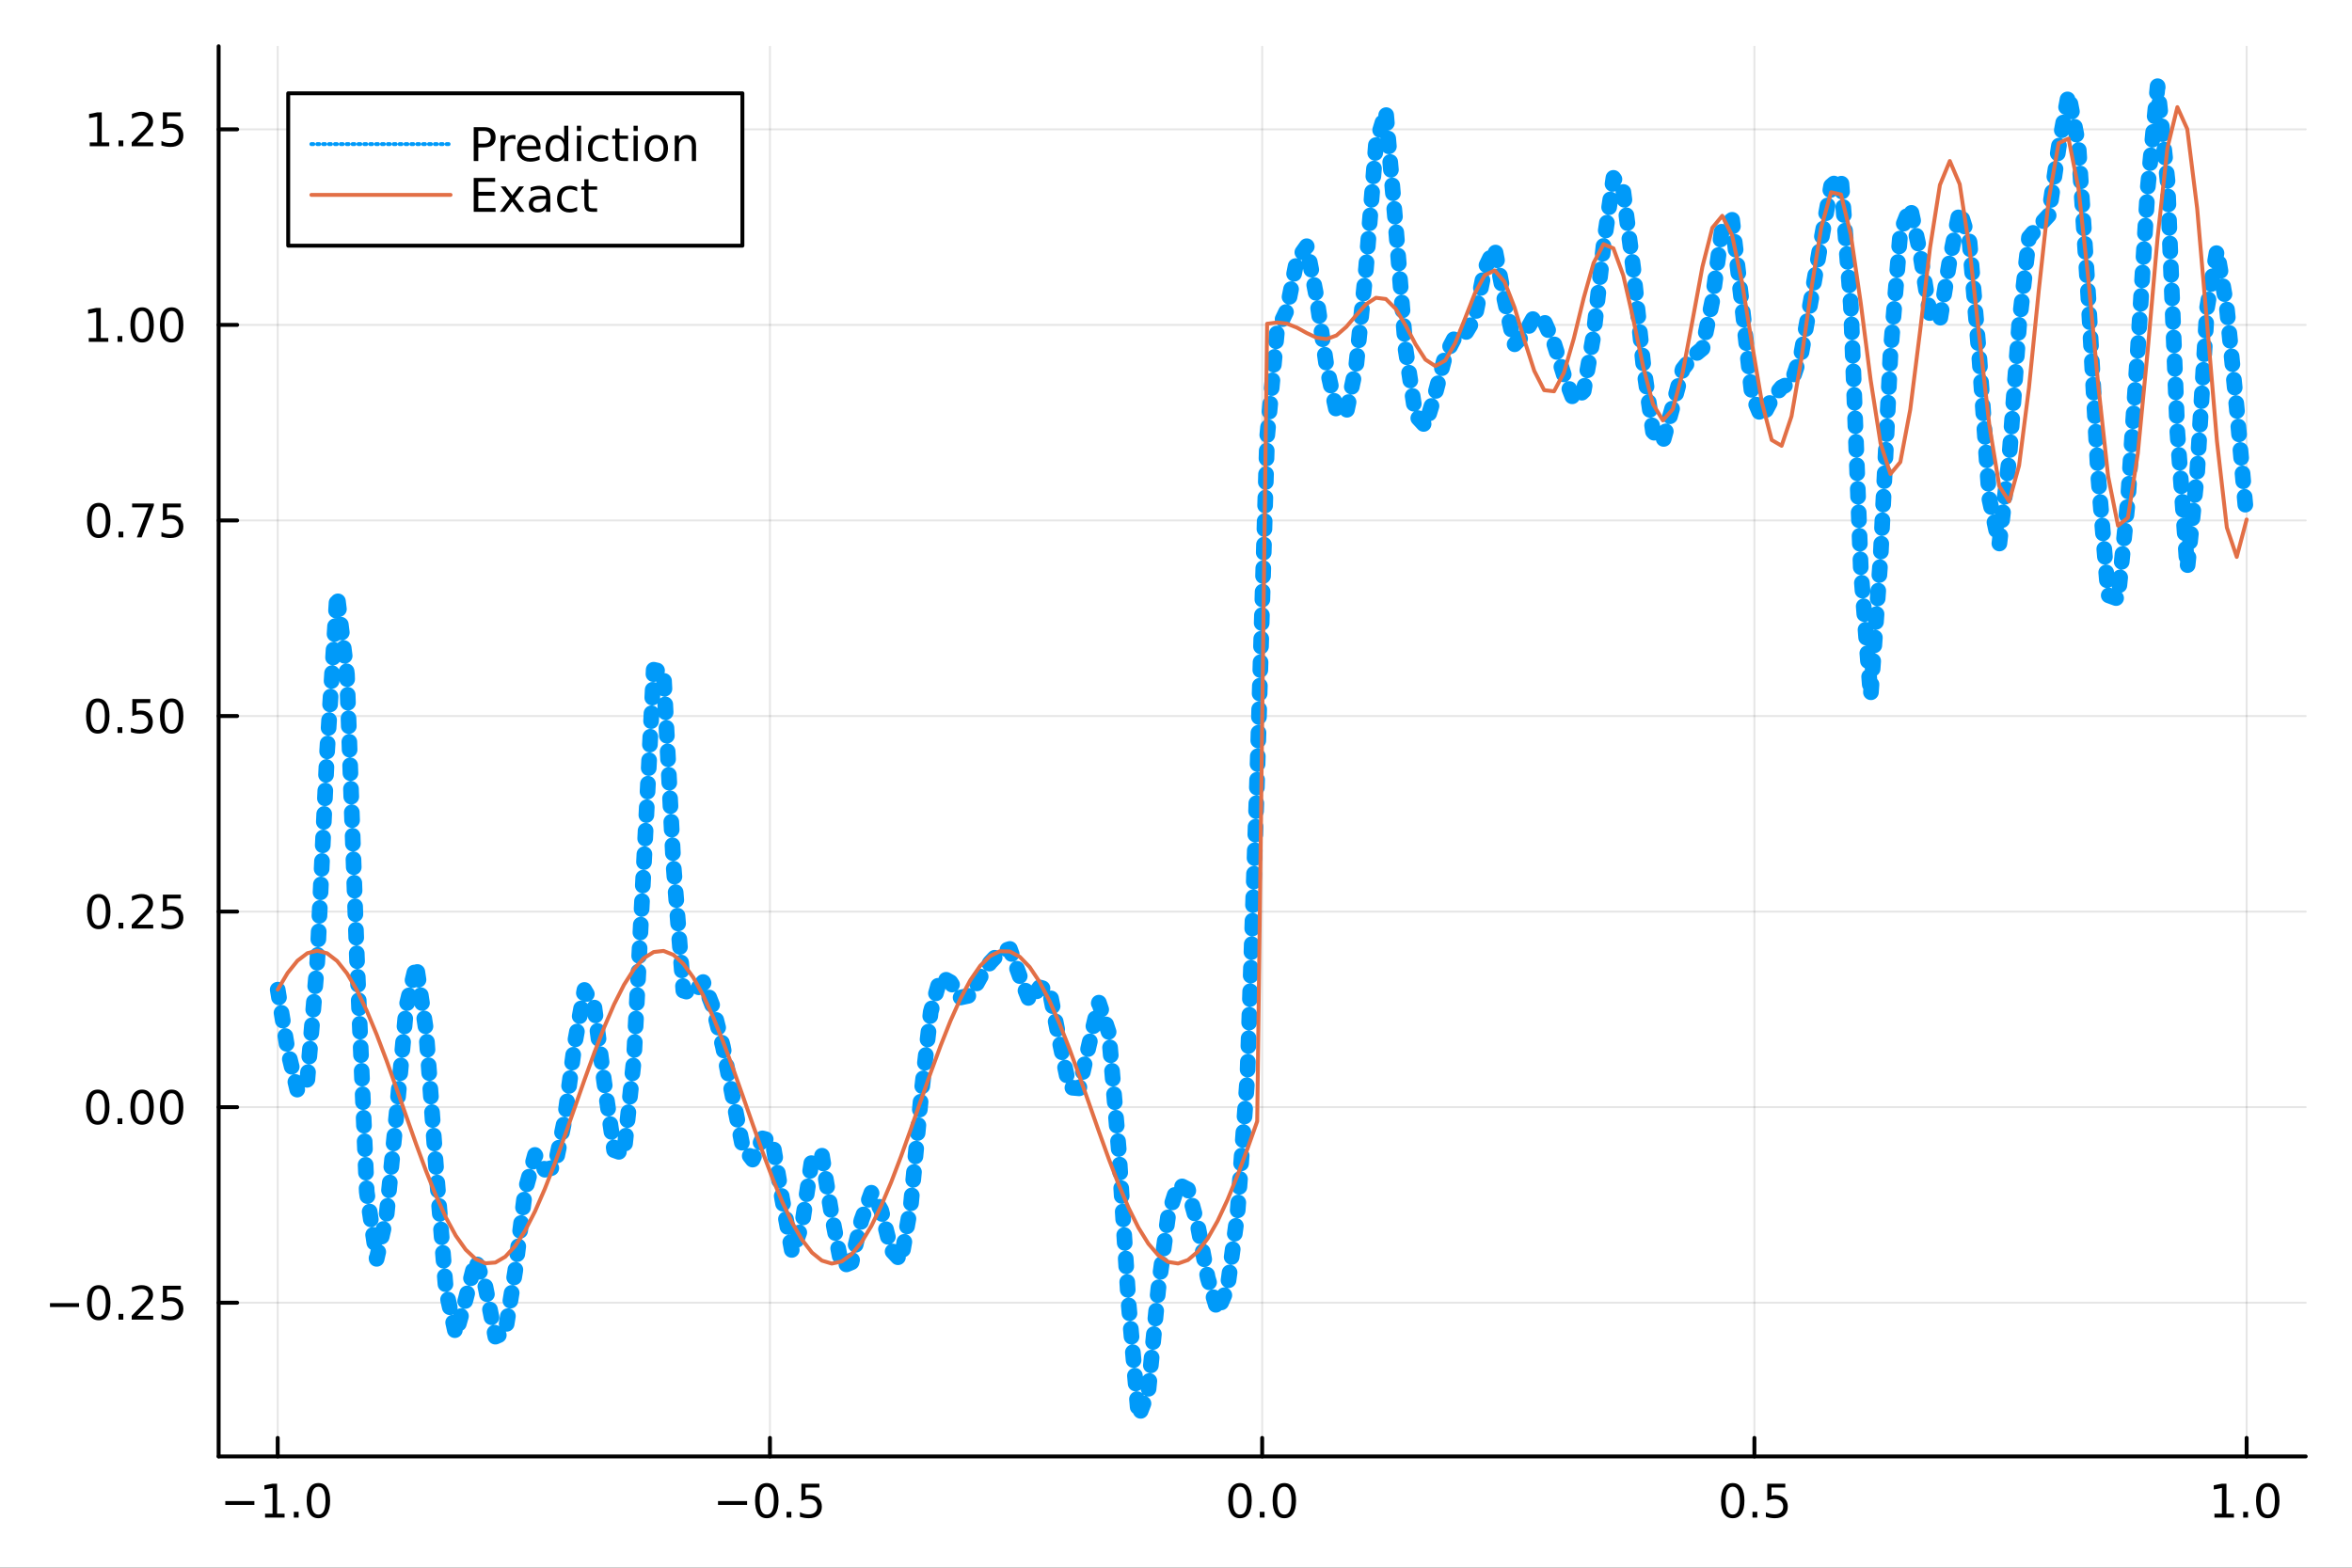 <?xml version="1.0" encoding="utf-8"?>
<svg xmlns="http://www.w3.org/2000/svg" xmlns:xlink="http://www.w3.org/1999/xlink" width="600" height="400" viewBox="0 0 2400 1600">
<rect x="0" y="0" width="2400" height="1600" fill="#333333" stroke="none"/>
<defs>
  <clipPath id="clip570">
    <rect x="0" y="0" width="2400" height="1600"/>
  </clipPath>
</defs>
<path clip-path="url(#clip570)" d="
M0 1600 L2400 1600 L2400 0 L0 0  Z
  " fill="#ffffff" fill-rule="evenodd" fill-opacity="1"/>
<defs>
  <clipPath id="clip571">
    <rect x="480" y="0" width="1681" height="1600"/>
  </clipPath>
</defs>
<path clip-path="url(#clip570)" d="
M223.103 1486.45 L2352.76 1486.45 L2352.76 47.244 L223.103 47.244  Z
  " fill="#ffffff" fill-rule="evenodd" fill-opacity="1"/>
<defs>
  <clipPath id="clip572">
    <rect x="223" y="47" width="2131" height="1440"/>
  </clipPath>
</defs>
<polyline clip-path="url(#clip572)" style="stroke:#000000; stroke-linecap:round; stroke-linejoin:round; stroke-width:2; stroke-opacity:0.1; fill:none" points="
  283.376,1486.45 283.376,47.244 
  "/>
<polyline clip-path="url(#clip572)" style="stroke:#000000; stroke-linecap:round; stroke-linejoin:round; stroke-width:2; stroke-opacity:0.1; fill:none" points="
  785.652,1486.45 785.652,47.244 
  "/>
<polyline clip-path="url(#clip572)" style="stroke:#000000; stroke-linecap:round; stroke-linejoin:round; stroke-width:2; stroke-opacity:0.1; fill:none" points="
  1287.93,1486.45 1287.93,47.244 
  "/>
<polyline clip-path="url(#clip572)" style="stroke:#000000; stroke-linecap:round; stroke-linejoin:round; stroke-width:2; stroke-opacity:0.1; fill:none" points="
  1790.21,1486.45 1790.21,47.244 
  "/>
<polyline clip-path="url(#clip572)" style="stroke:#000000; stroke-linecap:round; stroke-linejoin:round; stroke-width:2; stroke-opacity:0.1; fill:none" points="
  2292.48,1486.45 2292.48,47.244 
  "/>
<polyline clip-path="url(#clip570)" style="stroke:#000000; stroke-linecap:round; stroke-linejoin:round; stroke-width:4; stroke-opacity:1; fill:none" points="
  223.103,1486.45 2352.76,1486.45 
  "/>
<polyline clip-path="url(#clip570)" style="stroke:#000000; stroke-linecap:round; stroke-linejoin:round; stroke-width:4; stroke-opacity:1; fill:none" points="
  283.376,1486.45 283.376,1467.55 
  "/>
<polyline clip-path="url(#clip570)" style="stroke:#000000; stroke-linecap:round; stroke-linejoin:round; stroke-width:4; stroke-opacity:1; fill:none" points="
  785.652,1486.45 785.652,1467.55 
  "/>
<polyline clip-path="url(#clip570)" style="stroke:#000000; stroke-linecap:round; stroke-linejoin:round; stroke-width:4; stroke-opacity:1; fill:none" points="
  1287.93,1486.45 1287.93,1467.55 
  "/>
<polyline clip-path="url(#clip570)" style="stroke:#000000; stroke-linecap:round; stroke-linejoin:round; stroke-width:4; stroke-opacity:1; fill:none" points="
  1790.21,1486.45 1790.21,1467.55 
  "/>
<polyline clip-path="url(#clip570)" style="stroke:#000000; stroke-linecap:round; stroke-linejoin:round; stroke-width:4; stroke-opacity:1; fill:none" points="
  2292.48,1486.45 2292.48,1467.55 
  "/>
<path clip-path="url(#clip570)" d="M229.904 1532.02 L259.58 1532.02 L259.58 1535.95 L229.904 1535.95 L229.904 1532.02 Z" fill="#000000" fill-rule="evenodd" fill-opacity="1" /><path clip-path="url(#clip570)" d="M270.482 1544.91 L278.121 1544.91 L278.121 1518.55 L269.811 1520.21 L269.811 1515.95 L278.075 1514.29 L282.751 1514.29 L282.751 1544.91 L290.39 1544.91 L290.39 1548.85 L270.482 1548.85 L270.482 1544.91 Z" fill="#000000" fill-rule="evenodd" fill-opacity="1" /><path clip-path="url(#clip570)" d="M299.834 1542.97 L304.718 1542.97 L304.718 1548.85 L299.834 1548.85 L299.834 1542.97 Z" fill="#000000" fill-rule="evenodd" fill-opacity="1" /><path clip-path="url(#clip570)" d="M324.903 1517.37 Q321.292 1517.37 319.463 1520.93 Q317.658 1524.47 317.658 1531.6 Q317.658 1538.71 319.463 1542.27 Q321.292 1545.82 324.903 1545.82 Q328.538 1545.82 330.343 1542.27 Q332.172 1538.71 332.172 1531.6 Q332.172 1524.47 330.343 1520.93 Q328.538 1517.37 324.903 1517.37 M324.903 1513.66 Q330.713 1513.66 333.769 1518.27 Q336.848 1522.85 336.848 1531.6 Q336.848 1540.33 333.769 1544.94 Q330.713 1549.52 324.903 1549.52 Q319.093 1549.52 316.014 1544.94 Q312.959 1540.33 312.959 1531.6 Q312.959 1522.85 316.014 1518.27 Q319.093 1513.66 324.903 1513.66 Z" fill="#000000" fill-rule="evenodd" fill-opacity="1" /><path clip-path="url(#clip570)" d="M732.678 1532.02 L762.354 1532.02 L762.354 1535.95 L732.678 1535.95 L732.678 1532.02 Z" fill="#000000" fill-rule="evenodd" fill-opacity="1" /><path clip-path="url(#clip570)" d="M782.446 1517.37 Q778.835 1517.37 777.007 1520.93 Q775.201 1524.47 775.201 1531.6 Q775.201 1538.71 777.007 1542.27 Q778.835 1545.82 782.446 1545.82 Q786.081 1545.82 787.886 1542.27 Q789.715 1538.71 789.715 1531.6 Q789.715 1524.47 787.886 1520.93 Q786.081 1517.37 782.446 1517.37 M782.446 1513.66 Q788.257 1513.66 791.312 1518.27 Q794.391 1522.85 794.391 1531.6 Q794.391 1540.33 791.312 1544.94 Q788.257 1549.52 782.446 1549.52 Q776.636 1549.52 773.558 1544.94 Q770.502 1540.33 770.502 1531.6 Q770.502 1522.85 773.558 1518.27 Q776.636 1513.66 782.446 1513.66 Z" fill="#000000" fill-rule="evenodd" fill-opacity="1" /><path clip-path="url(#clip570)" d="M802.608 1542.97 L807.493 1542.97 L807.493 1548.85 L802.608 1548.85 L802.608 1542.97 Z" fill="#000000" fill-rule="evenodd" fill-opacity="1" /><path clip-path="url(#clip570)" d="M817.724 1514.29 L836.08 1514.29 L836.08 1518.22 L822.006 1518.22 L822.006 1526.7 Q823.025 1526.35 824.043 1526.19 Q825.062 1526 826.08 1526 Q831.867 1526 835.247 1529.17 Q838.627 1532.34 838.627 1537.76 Q838.627 1543.34 835.155 1546.44 Q831.682 1549.52 825.363 1549.52 Q823.187 1549.52 820.918 1549.15 Q818.673 1548.78 816.266 1548.04 L816.266 1543.34 Q818.349 1544.47 820.571 1545.03 Q822.793 1545.58 825.27 1545.58 Q829.275 1545.58 831.613 1543.48 Q833.951 1541.37 833.951 1537.76 Q833.951 1534.15 831.613 1532.04 Q829.275 1529.94 825.27 1529.94 Q823.395 1529.94 821.52 1530.35 Q819.668 1530.77 817.724 1531.65 L817.724 1514.29 Z" fill="#000000" fill-rule="evenodd" fill-opacity="1" /><path clip-path="url(#clip570)" d="M1265.31 1517.37 Q1261.7 1517.37 1259.87 1520.93 Q1258.07 1524.47 1258.07 1531.6 Q1258.07 1538.71 1259.87 1542.27 Q1261.7 1545.82 1265.31 1545.82 Q1268.95 1545.82 1270.75 1542.27 Q1272.58 1538.71 1272.58 1531.6 Q1272.58 1524.47 1270.75 1520.93 Q1268.95 1517.37 1265.31 1517.37 M1265.31 1513.66 Q1271.12 1513.66 1274.18 1518.27 Q1277.26 1522.85 1277.26 1531.6 Q1277.26 1540.33 1274.18 1544.94 Q1271.12 1549.52 1265.31 1549.52 Q1259.5 1549.52 1256.42 1544.94 Q1253.37 1540.33 1253.37 1531.6 Q1253.37 1522.85 1256.42 1518.27 Q1259.5 1513.66 1265.31 1513.66 Z" fill="#000000" fill-rule="evenodd" fill-opacity="1" /><path clip-path="url(#clip570)" d="M1285.48 1542.97 L1290.36 1542.97 L1290.36 1548.85 L1285.48 1548.85 L1285.48 1542.97 Z" fill="#000000" fill-rule="evenodd" fill-opacity="1" /><path clip-path="url(#clip570)" d="M1310.54 1517.37 Q1306.93 1517.37 1305.11 1520.93 Q1303.3 1524.47 1303.3 1531.6 Q1303.3 1538.71 1305.11 1542.27 Q1306.93 1545.82 1310.54 1545.82 Q1314.18 1545.82 1315.98 1542.27 Q1317.81 1538.71 1317.81 1531.6 Q1317.81 1524.47 1315.98 1520.93 Q1314.18 1517.37 1310.54 1517.37 M1310.54 1513.66 Q1316.35 1513.66 1319.41 1518.27 Q1322.49 1522.85 1322.49 1531.6 Q1322.49 1540.33 1319.41 1544.94 Q1316.35 1549.52 1310.54 1549.52 Q1304.73 1549.52 1301.66 1544.94 Q1298.6 1540.33 1298.6 1531.6 Q1298.6 1522.85 1301.66 1518.27 Q1304.73 1513.66 1310.54 1513.66 Z" fill="#000000" fill-rule="evenodd" fill-opacity="1" /><path clip-path="url(#clip570)" d="M1768.09 1517.37 Q1764.48 1517.37 1762.65 1520.93 Q1760.84 1524.47 1760.84 1531.6 Q1760.84 1538.71 1762.65 1542.27 Q1764.48 1545.82 1768.09 1545.82 Q1771.72 1545.82 1773.53 1542.27 Q1775.36 1538.71 1775.36 1531.6 Q1775.36 1524.47 1773.53 1520.93 Q1771.72 1517.37 1768.09 1517.37 M1768.09 1513.66 Q1773.9 1513.66 1776.95 1518.27 Q1780.03 1522.85 1780.03 1531.6 Q1780.03 1540.33 1776.95 1544.94 Q1773.9 1549.52 1768.09 1549.52 Q1762.28 1549.52 1759.2 1544.94 Q1756.14 1540.33 1756.14 1531.6 Q1756.14 1522.85 1759.2 1518.27 Q1762.28 1513.66 1768.09 1513.66 Z" fill="#000000" fill-rule="evenodd" fill-opacity="1" /><path clip-path="url(#clip570)" d="M1788.25 1542.97 L1793.13 1542.97 L1793.13 1548.85 L1788.25 1548.85 L1788.25 1542.97 Z" fill="#000000" fill-rule="evenodd" fill-opacity="1" /><path clip-path="url(#clip570)" d="M1803.37 1514.29 L1821.72 1514.29 L1821.72 1518.22 L1807.65 1518.22 L1807.65 1526.7 Q1808.67 1526.35 1809.69 1526.19 Q1810.7 1526 1811.72 1526 Q1817.51 1526 1820.89 1529.17 Q1824.27 1532.34 1824.27 1537.76 Q1824.27 1543.34 1820.8 1546.44 Q1817.32 1549.52 1811 1549.52 Q1808.83 1549.52 1806.56 1549.15 Q1804.31 1548.78 1801.91 1548.04 L1801.91 1543.34 Q1803.99 1544.47 1806.21 1545.03 Q1808.44 1545.58 1810.91 1545.58 Q1814.92 1545.58 1817.25 1543.48 Q1819.59 1541.37 1819.59 1537.76 Q1819.59 1534.15 1817.25 1532.04 Q1814.92 1529.94 1810.91 1529.94 Q1809.04 1529.94 1807.16 1530.35 Q1805.31 1530.77 1803.37 1531.65 L1803.37 1514.29 Z" fill="#000000" fill-rule="evenodd" fill-opacity="1" /><path clip-path="url(#clip570)" d="M2259.64 1544.91 L2267.27 1544.91 L2267.27 1518.55 L2258.96 1520.21 L2258.96 1515.95 L2267.23 1514.29 L2271.9 1514.29 L2271.9 1544.91 L2279.54 1544.91 L2279.54 1548.85 L2259.64 1548.85 L2259.64 1544.91 Z" fill="#000000" fill-rule="evenodd" fill-opacity="1" /><path clip-path="url(#clip570)" d="M2288.99 1542.97 L2293.87 1542.97 L2293.87 1548.85 L2288.99 1548.85 L2288.99 1542.97 Z" fill="#000000" fill-rule="evenodd" fill-opacity="1" /><path clip-path="url(#clip570)" d="M2314.06 1517.37 Q2310.45 1517.37 2308.62 1520.93 Q2306.81 1524.47 2306.81 1531.6 Q2306.81 1538.71 2308.62 1542.27 Q2310.45 1545.82 2314.06 1545.82 Q2317.69 1545.82 2319.5 1542.27 Q2321.33 1538.71 2321.33 1531.6 Q2321.33 1524.47 2319.5 1520.93 Q2317.69 1517.37 2314.06 1517.37 M2314.06 1513.66 Q2319.87 1513.66 2322.92 1518.27 Q2326 1522.85 2326 1531.6 Q2326 1540.33 2322.92 1544.94 Q2319.87 1549.52 2314.06 1549.52 Q2308.25 1549.52 2305.17 1544.94 Q2302.11 1540.33 2302.11 1531.6 Q2302.11 1522.85 2305.17 1518.27 Q2308.25 1513.66 2314.06 1513.66 Z" fill="#000000" fill-rule="evenodd" fill-opacity="1" /><polyline clip-path="url(#clip572)" style="stroke:#000000; stroke-linecap:round; stroke-linejoin:round; stroke-width:2; stroke-opacity:0.1; fill:none" points="
  223.103,1329.56 2352.76,1329.56 
  "/>
<polyline clip-path="url(#clip572)" style="stroke:#000000; stroke-linecap:round; stroke-linejoin:round; stroke-width:2; stroke-opacity:0.1; fill:none" points="
  223.103,1129.97 2352.76,1129.97 
  "/>
<polyline clip-path="url(#clip572)" style="stroke:#000000; stroke-linecap:round; stroke-linejoin:round; stroke-width:2; stroke-opacity:0.1; fill:none" points="
  223.103,930.371 2352.76,930.371 
  "/>
<polyline clip-path="url(#clip572)" style="stroke:#000000; stroke-linecap:round; stroke-linejoin:round; stroke-width:2; stroke-opacity:0.1; fill:none" points="
  223.103,730.775 2352.76,730.775 
  "/>
<polyline clip-path="url(#clip572)" style="stroke:#000000; stroke-linecap:round; stroke-linejoin:round; stroke-width:2; stroke-opacity:0.1; fill:none" points="
  223.103,531.179 2352.76,531.179 
  "/>
<polyline clip-path="url(#clip572)" style="stroke:#000000; stroke-linecap:round; stroke-linejoin:round; stroke-width:2; stroke-opacity:0.1; fill:none" points="
  223.103,331.583 2352.76,331.583 
  "/>
<polyline clip-path="url(#clip572)" style="stroke:#000000; stroke-linecap:round; stroke-linejoin:round; stroke-width:2; stroke-opacity:0.1; fill:none" points="
  223.103,131.987 2352.76,131.987 
  "/>
<polyline clip-path="url(#clip570)" style="stroke:#000000; stroke-linecap:round; stroke-linejoin:round; stroke-width:4; stroke-opacity:1; fill:none" points="
  223.103,1486.45 223.103,47.244 
  "/>
<polyline clip-path="url(#clip570)" style="stroke:#000000; stroke-linecap:round; stroke-linejoin:round; stroke-width:4; stroke-opacity:1; fill:none" points="
  223.103,1329.56 242,1329.56 
  "/>
<polyline clip-path="url(#clip570)" style="stroke:#000000; stroke-linecap:round; stroke-linejoin:round; stroke-width:4; stroke-opacity:1; fill:none" points="
  223.103,1129.97 242,1129.97 
  "/>
<polyline clip-path="url(#clip570)" style="stroke:#000000; stroke-linecap:round; stroke-linejoin:round; stroke-width:4; stroke-opacity:1; fill:none" points="
  223.103,930.371 242,930.371 
  "/>
<polyline clip-path="url(#clip570)" style="stroke:#000000; stroke-linecap:round; stroke-linejoin:round; stroke-width:4; stroke-opacity:1; fill:none" points="
  223.103,730.775 242,730.775 
  "/>
<polyline clip-path="url(#clip570)" style="stroke:#000000; stroke-linecap:round; stroke-linejoin:round; stroke-width:4; stroke-opacity:1; fill:none" points="
  223.103,531.179 242,531.179 
  "/>
<polyline clip-path="url(#clip570)" style="stroke:#000000; stroke-linecap:round; stroke-linejoin:round; stroke-width:4; stroke-opacity:1; fill:none" points="
  223.103,331.583 242,331.583 
  "/>
<polyline clip-path="url(#clip570)" style="stroke:#000000; stroke-linecap:round; stroke-linejoin:round; stroke-width:4; stroke-opacity:1; fill:none" points="
  223.103,131.987 242,131.987 
  "/>
<path clip-path="url(#clip570)" d="M50.992 1330.01 L80.668 1330.01 L80.668 1333.95 L50.992 1333.95 L50.992 1330.01 Z" fill="#000000" fill-rule="evenodd" fill-opacity="1" /><path clip-path="url(#clip570)" d="M100.76 1315.36 Q97.149 1315.36 95.321 1318.93 Q93.515 1322.47 93.515 1329.6 Q93.515 1336.7 95.321 1340.27 Q97.149 1343.81 100.76 1343.81 Q104.395 1343.81 106.2 1340.27 Q108.029 1336.7 108.029 1329.6 Q108.029 1322.47 106.2 1318.93 Q104.395 1315.36 100.76 1315.36 M100.76 1311.66 Q106.571 1311.66 109.626 1316.26 Q112.705 1320.85 112.705 1329.6 Q112.705 1338.32 109.626 1342.93 Q106.571 1347.51 100.76 1347.51 Q94.95 1347.51 91.871 1342.93 Q88.816 1338.32 88.816 1329.6 Q88.816 1320.85 91.871 1316.26 Q94.95 1311.66 100.76 1311.66 Z" fill="#000000" fill-rule="evenodd" fill-opacity="1" /><path clip-path="url(#clip570)" d="M120.922 1340.96 L125.807 1340.96 L125.807 1346.84 L120.922 1346.84 L120.922 1340.96 Z" fill="#000000" fill-rule="evenodd" fill-opacity="1" /><path clip-path="url(#clip570)" d="M140.019 1342.91 L156.339 1342.91 L156.339 1346.84 L134.394 1346.84 L134.394 1342.91 Q137.056 1340.15 141.64 1335.52 Q146.246 1330.87 147.427 1329.53 Q149.672 1327.01 150.552 1325.27 Q151.455 1323.51 151.455 1321.82 Q151.455 1319.07 149.51 1317.33 Q147.589 1315.59 144.487 1315.59 Q142.288 1315.59 139.834 1316.36 Q137.404 1317.12 134.626 1318.67 L134.626 1313.95 Q137.45 1312.82 139.904 1312.24 Q142.357 1311.66 144.394 1311.66 Q149.765 1311.66 152.959 1314.34 Q156.154 1317.03 156.154 1321.52 Q156.154 1323.65 155.343 1325.57 Q154.556 1327.47 152.45 1330.06 Q151.871 1330.73 148.769 1333.95 Q145.668 1337.14 140.019 1342.91 Z" fill="#000000" fill-rule="evenodd" fill-opacity="1" /><path clip-path="url(#clip570)" d="M166.2 1312.28 L184.556 1312.28 L184.556 1316.22 L170.482 1316.22 L170.482 1324.69 Q171.501 1324.34 172.519 1324.18 Q173.538 1324 174.556 1324 Q180.343 1324 183.723 1327.17 Q187.103 1330.34 187.103 1335.76 Q187.103 1341.33 183.63 1344.44 Q180.158 1347.51 173.839 1347.51 Q171.663 1347.51 169.394 1347.14 Q167.149 1346.77 164.742 1346.03 L164.742 1341.33 Q166.825 1342.47 169.047 1343.02 Q171.269 1343.58 173.746 1343.58 Q177.751 1343.58 180.089 1341.47 Q182.427 1339.37 182.427 1335.76 Q182.427 1332.14 180.089 1330.04 Q177.751 1327.93 173.746 1327.93 Q171.871 1327.93 169.996 1328.35 Q168.144 1328.76 166.2 1329.64 L166.2 1312.28 Z" fill="#000000" fill-rule="evenodd" fill-opacity="1" /><path clip-path="url(#clip570)" d="M99.765 1115.77 Q96.154 1115.77 94.325 1119.33 Q92.52 1122.87 92.52 1130 Q92.52 1137.11 94.325 1140.67 Q96.154 1144.21 99.765 1144.21 Q103.399 1144.21 105.205 1140.67 Q107.033 1137.11 107.033 1130 Q107.033 1122.87 105.205 1119.33 Q103.399 1115.77 99.765 1115.77 M99.765 1112.06 Q105.575 1112.06 108.631 1116.67 Q111.709 1121.25 111.709 1130 Q111.709 1138.73 108.631 1143.34 Q105.575 1147.92 99.765 1147.92 Q93.955 1147.92 90.876 1143.34 Q87.821 1138.73 87.821 1130 Q87.821 1121.25 90.876 1116.67 Q93.955 1112.06 99.765 1112.06 Z" fill="#000000" fill-rule="evenodd" fill-opacity="1" /><path clip-path="url(#clip570)" d="M119.927 1141.37 L124.811 1141.37 L124.811 1147.25 L119.927 1147.25 L119.927 1141.37 Z" fill="#000000" fill-rule="evenodd" fill-opacity="1" /><path clip-path="url(#clip570)" d="M144.996 1115.77 Q141.385 1115.77 139.556 1119.33 Q137.751 1122.87 137.751 1130 Q137.751 1137.11 139.556 1140.67 Q141.385 1144.21 144.996 1144.21 Q148.63 1144.21 150.436 1140.67 Q152.265 1137.11 152.265 1130 Q152.265 1122.87 150.436 1119.33 Q148.63 1115.77 144.996 1115.77 M144.996 1112.06 Q150.806 1112.06 153.862 1116.67 Q156.941 1121.25 156.941 1130 Q156.941 1138.73 153.862 1143.34 Q150.806 1147.92 144.996 1147.92 Q139.186 1147.92 136.107 1143.34 Q133.052 1138.73 133.052 1130 Q133.052 1121.25 136.107 1116.67 Q139.186 1112.06 144.996 1112.06 Z" fill="#000000" fill-rule="evenodd" fill-opacity="1" /><path clip-path="url(#clip570)" d="M175.158 1115.77 Q171.547 1115.77 169.718 1119.33 Q167.913 1122.87 167.913 1130 Q167.913 1137.11 169.718 1140.67 Q171.547 1144.21 175.158 1144.21 Q178.792 1144.21 180.598 1140.67 Q182.427 1137.11 182.427 1130 Q182.427 1122.87 180.598 1119.33 Q178.792 1115.77 175.158 1115.77 M175.158 1112.06 Q180.968 1112.06 184.024 1116.67 Q187.103 1121.25 187.103 1130 Q187.103 1138.73 184.024 1143.34 Q180.968 1147.92 175.158 1147.92 Q169.348 1147.92 166.269 1143.34 Q163.214 1138.73 163.214 1130 Q163.214 1121.25 166.269 1116.67 Q169.348 1112.06 175.158 1112.06 Z" fill="#000000" fill-rule="evenodd" fill-opacity="1" /><path clip-path="url(#clip570)" d="M100.76 916.17 Q97.149 916.17 95.321 919.735 Q93.515 923.277 93.515 930.406 Q93.515 937.513 95.321 941.077 Q97.149 944.619 100.76 944.619 Q104.395 944.619 106.2 941.077 Q108.029 937.513 108.029 930.406 Q108.029 923.277 106.2 919.735 Q104.395 916.17 100.76 916.17 M100.76 912.466 Q106.571 912.466 109.626 917.073 Q112.705 921.656 112.705 930.406 Q112.705 939.133 109.626 943.739 Q106.571 948.323 100.76 948.323 Q94.95 948.323 91.871 943.739 Q88.816 939.133 88.816 930.406 Q88.816 921.656 91.871 917.073 Q94.95 912.466 100.76 912.466 Z" fill="#000000" fill-rule="evenodd" fill-opacity="1" /><path clip-path="url(#clip570)" d="M120.922 941.772 L125.807 941.772 L125.807 947.651 L120.922 947.651 L120.922 941.772 Z" fill="#000000" fill-rule="evenodd" fill-opacity="1" /><path clip-path="url(#clip570)" d="M140.019 943.716 L156.339 943.716 L156.339 947.651 L134.394 947.651 L134.394 943.716 Q137.056 940.962 141.64 936.332 Q146.246 931.679 147.427 930.337 Q149.672 927.814 150.552 926.077 Q151.455 924.318 151.455 922.628 Q151.455 919.874 149.51 918.138 Q147.589 916.402 144.487 916.402 Q142.288 916.402 139.834 917.165 Q137.404 917.929 134.626 919.48 L134.626 914.758 Q137.45 913.624 139.904 913.045 Q142.357 912.466 144.394 912.466 Q149.765 912.466 152.959 915.152 Q156.154 917.837 156.154 922.327 Q156.154 924.457 155.343 926.378 Q154.556 928.276 152.45 930.869 Q151.871 931.54 148.769 934.758 Q145.668 937.952 140.019 943.716 Z" fill="#000000" fill-rule="evenodd" fill-opacity="1" /><path clip-path="url(#clip570)" d="M166.2 913.091 L184.556 913.091 L184.556 917.027 L170.482 917.027 L170.482 925.499 Q171.501 925.151 172.519 924.989 Q173.538 924.804 174.556 924.804 Q180.343 924.804 183.723 927.976 Q187.103 931.147 187.103 936.563 Q187.103 942.142 183.63 945.244 Q180.158 948.323 173.839 948.323 Q171.663 948.323 169.394 947.952 Q167.149 947.582 164.742 946.841 L164.742 942.142 Q166.825 943.276 169.047 943.832 Q171.269 944.388 173.746 944.388 Q177.751 944.388 180.089 942.281 Q182.427 940.175 182.427 936.563 Q182.427 932.952 180.089 930.846 Q177.751 928.739 173.746 928.739 Q171.871 928.739 169.996 929.156 Q168.144 929.573 166.2 930.452 L166.2 913.091 Z" fill="#000000" fill-rule="evenodd" fill-opacity="1" /><path clip-path="url(#clip570)" d="M99.765 716.574 Q96.154 716.574 94.325 720.139 Q92.52 723.681 92.52 730.81 Q92.52 737.917 94.325 741.481 Q96.154 745.023 99.765 745.023 Q103.399 745.023 105.205 741.481 Q107.033 737.917 107.033 730.81 Q107.033 723.681 105.205 720.139 Q103.399 716.574 99.765 716.574 M99.765 712.87 Q105.575 712.87 108.631 717.477 Q111.709 722.06 111.709 730.81 Q111.709 739.537 108.631 744.143 Q105.575 748.727 99.765 748.727 Q93.955 748.727 90.876 744.143 Q87.821 739.537 87.821 730.81 Q87.821 722.06 90.876 717.477 Q93.955 712.87 99.765 712.87 Z" fill="#000000" fill-rule="evenodd" fill-opacity="1" /><path clip-path="url(#clip570)" d="M119.927 742.176 L124.811 742.176 L124.811 748.055 L119.927 748.055 L119.927 742.176 Z" fill="#000000" fill-rule="evenodd" fill-opacity="1" /><path clip-path="url(#clip570)" d="M135.043 713.495 L153.399 713.495 L153.399 717.431 L139.325 717.431 L139.325 725.903 Q140.343 725.556 141.362 725.393 Q142.381 725.208 143.399 725.208 Q149.186 725.208 152.566 728.38 Q155.945 731.551 155.945 736.967 Q155.945 742.546 152.473 745.648 Q149.001 748.727 142.681 748.727 Q140.506 748.727 138.237 748.356 Q135.992 747.986 133.584 747.245 L133.584 742.546 Q135.668 743.68 137.89 744.236 Q140.112 744.792 142.589 744.792 Q146.593 744.792 148.931 742.685 Q151.269 740.579 151.269 736.967 Q151.269 733.356 148.931 731.25 Q146.593 729.143 142.589 729.143 Q140.714 729.143 138.839 729.56 Q136.987 729.977 135.043 730.856 L135.043 713.495 Z" fill="#000000" fill-rule="evenodd" fill-opacity="1" /><path clip-path="url(#clip570)" d="M175.158 716.574 Q171.547 716.574 169.718 720.139 Q167.913 723.681 167.913 730.81 Q167.913 737.917 169.718 741.481 Q171.547 745.023 175.158 745.023 Q178.792 745.023 180.598 741.481 Q182.427 737.917 182.427 730.81 Q182.427 723.681 180.598 720.139 Q178.792 716.574 175.158 716.574 M175.158 712.87 Q180.968 712.87 184.024 717.477 Q187.103 722.06 187.103 730.81 Q187.103 739.537 184.024 744.143 Q180.968 748.727 175.158 748.727 Q169.348 748.727 166.269 744.143 Q163.214 739.537 163.214 730.81 Q163.214 722.06 166.269 717.477 Q169.348 712.87 175.158 712.87 Z" fill="#000000" fill-rule="evenodd" fill-opacity="1" /><path clip-path="url(#clip570)" d="M100.76 516.978 Q97.149 516.978 95.321 520.543 Q93.515 524.085 93.515 531.214 Q93.515 538.321 95.321 541.885 Q97.149 545.427 100.76 545.427 Q104.395 545.427 106.2 541.885 Q108.029 538.321 108.029 531.214 Q108.029 524.085 106.2 520.543 Q104.395 516.978 100.76 516.978 M100.76 513.274 Q106.571 513.274 109.626 517.881 Q112.705 522.464 112.705 531.214 Q112.705 539.941 109.626 544.547 Q106.571 549.131 100.76 549.131 Q94.95 549.131 91.871 544.547 Q88.816 539.941 88.816 531.214 Q88.816 522.464 91.871 517.881 Q94.95 513.274 100.76 513.274 Z" fill="#000000" fill-rule="evenodd" fill-opacity="1" /><path clip-path="url(#clip570)" d="M120.922 542.58 L125.807 542.58 L125.807 548.459 L120.922 548.459 L120.922 542.58 Z" fill="#000000" fill-rule="evenodd" fill-opacity="1" /><path clip-path="url(#clip570)" d="M134.811 513.899 L157.033 513.899 L157.033 515.89 L144.487 548.459 L139.603 548.459 L151.408 517.835 L134.811 517.835 L134.811 513.899 Z" fill="#000000" fill-rule="evenodd" fill-opacity="1" /><path clip-path="url(#clip570)" d="M166.2 513.899 L184.556 513.899 L184.556 517.835 L170.482 517.835 L170.482 526.307 Q171.501 525.96 172.519 525.798 Q173.538 525.612 174.556 525.612 Q180.343 525.612 183.723 528.784 Q187.103 531.955 187.103 537.372 Q187.103 542.95 183.63 546.052 Q180.158 549.131 173.839 549.131 Q171.663 549.131 169.394 548.76 Q167.149 548.39 164.742 547.649 L164.742 542.95 Q166.825 544.084 169.047 544.64 Q171.269 545.196 173.746 545.196 Q177.751 545.196 180.089 543.089 Q182.427 540.983 182.427 537.372 Q182.427 533.76 180.089 531.654 Q177.751 529.547 173.746 529.547 Q171.871 529.547 169.996 529.964 Q168.144 530.381 166.2 531.26 L166.2 513.899 Z" fill="#000000" fill-rule="evenodd" fill-opacity="1" /><path clip-path="url(#clip570)" d="M90.575 344.928 L98.214 344.928 L98.214 318.563 L89.904 320.229 L89.904 315.97 L98.168 314.303 L102.844 314.303 L102.844 344.928 L110.483 344.928 L110.483 348.863 L90.575 348.863 L90.575 344.928 Z" fill="#000000" fill-rule="evenodd" fill-opacity="1" /><path clip-path="url(#clip570)" d="M119.927 342.984 L124.811 342.984 L124.811 348.863 L119.927 348.863 L119.927 342.984 Z" fill="#000000" fill-rule="evenodd" fill-opacity="1" /><path clip-path="url(#clip570)" d="M144.996 317.382 Q141.385 317.382 139.556 320.947 Q137.751 324.489 137.751 331.618 Q137.751 338.725 139.556 342.289 Q141.385 345.831 144.996 345.831 Q148.63 345.831 150.436 342.289 Q152.265 338.725 152.265 331.618 Q152.265 324.489 150.436 320.947 Q148.63 317.382 144.996 317.382 M144.996 313.678 Q150.806 313.678 153.862 318.285 Q156.941 322.868 156.941 331.618 Q156.941 340.345 153.862 344.951 Q150.806 349.535 144.996 349.535 Q139.186 349.535 136.107 344.951 Q133.052 340.345 133.052 331.618 Q133.052 322.868 136.107 318.285 Q139.186 313.678 144.996 313.678 Z" fill="#000000" fill-rule="evenodd" fill-opacity="1" /><path clip-path="url(#clip570)" d="M175.158 317.382 Q171.547 317.382 169.718 320.947 Q167.913 324.489 167.913 331.618 Q167.913 338.725 169.718 342.289 Q171.547 345.831 175.158 345.831 Q178.792 345.831 180.598 342.289 Q182.427 338.725 182.427 331.618 Q182.427 324.489 180.598 320.947 Q178.792 317.382 175.158 317.382 M175.158 313.678 Q180.968 313.678 184.024 318.285 Q187.103 322.868 187.103 331.618 Q187.103 340.345 184.024 344.951 Q180.968 349.535 175.158 349.535 Q169.348 349.535 166.269 344.951 Q163.214 340.345 163.214 331.618 Q163.214 322.868 166.269 318.285 Q169.348 313.678 175.158 313.678 Z" fill="#000000" fill-rule="evenodd" fill-opacity="1" /><path clip-path="url(#clip570)" d="M91.571 145.332 L99.21 145.332 L99.21 118.967 L90.899 120.633 L90.899 116.374 L99.163 114.707 L103.839 114.707 L103.839 145.332 L111.478 145.332 L111.478 149.267 L91.571 149.267 L91.571 145.332 Z" fill="#000000" fill-rule="evenodd" fill-opacity="1" /><path clip-path="url(#clip570)" d="M120.922 143.388 L125.807 143.388 L125.807 149.267 L120.922 149.267 L120.922 143.388 Z" fill="#000000" fill-rule="evenodd" fill-opacity="1" /><path clip-path="url(#clip570)" d="M140.019 145.332 L156.339 145.332 L156.339 149.267 L134.394 149.267 L134.394 145.332 Q137.056 142.578 141.64 137.948 Q146.246 133.295 147.427 131.953 Q149.672 129.43 150.552 127.694 Q151.455 125.934 151.455 124.244 Q151.455 121.49 149.51 119.754 Q147.589 118.018 144.487 118.018 Q142.288 118.018 139.834 118.782 Q137.404 119.545 134.626 121.096 L134.626 116.374 Q137.45 115.24 139.904 114.661 Q142.357 114.082 144.394 114.082 Q149.765 114.082 152.959 116.768 Q156.154 119.453 156.154 123.944 Q156.154 126.073 155.343 127.994 Q154.556 129.893 152.45 132.485 Q151.871 133.156 148.769 136.374 Q145.668 139.568 140.019 145.332 Z" fill="#000000" fill-rule="evenodd" fill-opacity="1" /><path clip-path="url(#clip570)" d="M166.2 114.707 L184.556 114.707 L184.556 118.643 L170.482 118.643 L170.482 127.115 Q171.501 126.768 172.519 126.606 Q173.538 126.42 174.556 126.42 Q180.343 126.42 183.723 129.592 Q187.103 132.763 187.103 138.18 Q187.103 143.758 183.63 146.86 Q180.158 149.939 173.839 149.939 Q171.663 149.939 169.394 149.568 Q167.149 149.198 164.742 148.457 L164.742 143.758 Q166.825 144.892 169.047 145.448 Q171.269 146.004 173.746 146.004 Q177.751 146.004 180.089 143.897 Q182.427 141.791 182.427 138.18 Q182.427 134.568 180.089 132.462 Q177.751 130.356 173.746 130.356 Q171.871 130.356 169.996 130.772 Q168.144 131.189 166.2 132.068 L166.2 114.707 Z" fill="#000000" fill-rule="evenodd" fill-opacity="1" /><polyline clip-path="url(#clip572)" style="stroke:#009af9; stroke-linecap:round; stroke-linejoin:round; stroke-width:16; stroke-opacity:1; fill:none" stroke-dasharray="8, 16" points="
  283.376,1010.05 293.472,1071.46 303.568,1113.22 313.664,1101.66 323.76,981.614 333.856,765.826 343.952,606.492 354.048,688.268 364.144,975.885 374.24,1216.35 
  384.336,1284.79 394.432,1240.6 404.528,1137.72 414.624,1027.29 424.72,984.455 434.816,1051.97 444.912,1190.96 455.008,1316.38 465.104,1361.99 475.2,1325.98 
  485.296,1285.97 495.392,1313.49 505.488,1364.21 515.584,1359.81 525.68,1297.38 535.776,1215.52 545.872,1178.74 555.968,1193.82 566.064,1191.31 576.16,1142.88 
  586.256,1066.22 596.352,1010.35 606.448,1027.51 616.544,1104.3 626.64,1173.84 636.736,1177.45 646.832,1081.3 656.928,884.133 667.024,683.548 677.12,685.815 
  687.216,882.381 697.312,1011.05 707.408,1014.25 717.504,1002.28 727.6,1027.96 737.696,1068.3 747.792,1119.84 757.888,1170.57 767.984,1183.48 778.08,1161.85 
  788.176,1164.54 798.272,1224.34 808.369,1278.16 818.465,1249.84 828.561,1182.76 838.657,1178.8 848.753,1240.32 858.849,1292.49 868.945,1288.28 879.041,1245.25 
  889.137,1217.33 899.233,1235.33 909.329,1275.65 919.425,1286.53 929.521,1229.27 939.617,1121.62 949.713,1032.72 959.809,996.876 969.905,1002.42 980.001,1018.1 
  990.097,1015.9 1000.19,997.447 1010.29,982.427 1020.38,971.693 1030.48,968.501 1040.58,996.363 1050.67,1021.81 1060.77,1007.73 1070.86,1010.53 1080.96,1061.66 
  1091.06,1109.88 1101.15,1110.78 1111.25,1066.45 1121.34,1023.35 1131.44,1053.77 1141.54,1172.81 1151.63,1330.2 1161.73,1445.72 1171.83,1419.39 1181.92,1315.49 
  1192.02,1240.43 1202.11,1208.74 1212.21,1213.92 1222.31,1251.15 1232.4,1304.26 1242.5,1337.97 1252.59,1314.21 1262.69,1239.04 1272.79,1100.27 1282.88,792.166 
  1292.98,445.875 1303.07,337.646 1313.17,316.512 1323.27,265.434 1333.36,251.276 1343.46,303.39 1353.55,373.454 1363.65,419.187 1373.75,421.449 1383.84,373.689 
  1393.94,273.507 1404.03,146.961 1414.13,113.55 1424.23,230.468 1434.32,356.809 1444.42,423.793 1454.51,434.67 1464.61,401.464 1474.71,362.895 1484.8,343.64 
  1494.9,340.955 1504.99,324.138 1515.09,274.282 1525.19,253.189 1535.28,306.091 1545.38,351.543 1555.47,341.142 1565.57,323.101 1575.67,327.808 1585.76,350.414 
  1595.86,382.836 1605.95,408.742 1616.05,398.938 1626.15,341.562 1636.24,250.941 1646.34,181.533 1656.43,195.165 1666.53,273.535 1676.63,370.247 1686.72,440.446 
  1696.82,450.919 1706.91,414.636 1717.01,376.786 1727.11,363.928 1737.2,355.701 1747.3,306.757 1757.39,231.676 1767.49,224.331 1777.59,311.434 1787.68,402.69 
  1797.78,426.565 1807.87,407.41 1817.97,395.276 1828.07,390.181 1838.16,360.121 1848.26,304.241 1858.35,245.232 1868.45,189.796 1878.55,181.07 1888.64,311.662 
  1898.74,579.794 1908.83,710.522 1918.93,569.923 1929.03,361.544 1939.12,237.022 1949.22,211.425 1959.31,258.03 1969.41,321.551 1979.51,326.772 1989.6,264.749 
  1999.7,214.993 2009.79,247.212 2019.89,367.066 2029.99,509.462 2040.08,555.62 2050.18,468.653 2060.27,332.223 2070.37,242.414 2080.47,230.614 2090.56,219.721 
  2100.66,150.416 2110.75,95.835 2120.85,148.302 2130.95,303.159 2141.04,485.955 2151.14,607.454 2161.23,611.119 2171.33,510.608 2181.43,357.731 2191.52,192.297 
  2201.62,87.976 2211.71,184.201 2221.81,441.031 2231.91,580.385 2242,482.637 2252.1,314.106 2262.19,255.603 2272.29,314.256 2282.39,416.721 2292.48,530.216 
  
  "/>
<polyline clip-path="url(#clip572)" style="stroke:#e26f46; stroke-linecap:round; stroke-linejoin:round; stroke-width:4; stroke-opacity:1; fill:none" points="
  283.376,1010.05 293.472,993.039 303.568,980.494 313.664,972.828 323.76,970.291 333.856,972.965 343.952,980.763 354.048,993.431 364.144,1010.55 374.24,1031.58 
  384.336,1055.81 394.432,1082.46 404.528,1110.66 414.624,1139.5 424.72,1168.02 434.816,1195.3 444.912,1220.45 455.008,1242.64 465.104,1261.16 475.2,1275.4 
  485.296,1284.89 495.392,1289.32 505.488,1288.55 515.584,1282.61 525.68,1271.68 535.776,1256.13 545.872,1236.46 555.968,1213.32 566.064,1187.46 576.16,1159.72 
  586.256,1131 596.352,1102.26 606.448,1074.42 616.544,1048.39 626.64,1025.02 636.736,1005.08 646.832,989.219 656.928,977.949 667.024,971.639 677.12,970.497 
  687.216,974.56 697.312,983.694 707.408,997.603 717.504,1015.83 727.6,1037.79 737.696,1062.75 747.792,1089.9 757.888,1118.37 767.984,1147.21 778.08,1175.49 
  788.176,1202.28 798.272,1226.72 808.369,1247.99 818.465,1265.42 828.561,1278.42 838.657,1286.58 848.753,1289.63 858.849,1287.46 868.945,1280.16 879.041,1267.95 
  889.137,1251.24 899.233,1230.57 909.329,1206.62 919.425,1180.17 929.521,1152.08 939.617,1123.27 949.713,1094.67 959.809,1067.23 969.905,1041.83 980.001,1019.32 
  990.097,1000.41 1000.19,985.731 1010.29,975.76 1020.38,970.822 1030.48,971.078 1040.58,976.519 1050.67,986.969 1060.77,1002.09 1070.86,1021.38 1080.96,1044.21 
  1091.06,1069.84 1101.15,1097.44 1111.25,1126.1 1121.34,1154.88 1131.44,1182.85 1141.54,1209.1 1151.63,1232.76 1161.73,1253.07 1171.83,1269.36 1181.92,1281.1 
  1192.02,1287.9 1202.11,1289.56 1212.21,1286 1222.31,1277.35 1232.4,1263.9 1242.5,1246.07 1252.59,1224.45 1262.69,1199.75 1272.79,1172.77 1282.88,1144.39 
  1292.98,330.424 1303.07,329.104 1313.17,330.305 1323.27,334.303 1333.36,339.873 1343.46,344.661 1353.55,346.079 1363.65,342.395 1373.75,333.612 1383.84,321.773 
  1393.94,310.507 1404.03,303.925 1414.13,305.188 1424.23,315.23 1434.32,332.12 1444.42,351.342 1454.51,366.995 1464.61,373.598 1474.71,367.946 1484.8,350.409 
  1494.9,325.184 1504.99,299.332 1515.09,280.805 1525.19,276.005 1535.28,287.64 1545.38,313.562 1555.47,347.04 1565.57,378.489 1575.67,398.212 1585.76,399.38 
  1595.86,380.325 1605.95,345.403 1616.05,304.065 1626.15,268.308 1636.24,249.193 1646.34,253.443 1656.43,281.156 1666.53,325.396 1676.63,373.896 1686.72,412.447 
  1696.82,429.068 1706.91,417.702 1717.01,380.327 1727.11,326.758 1737.2,272.092 1747.3,232.455 1757.39,220.248 1767.49,240.293 1777.59,288.07 1787.68,350.659 
  1797.78,410.221 1807.87,449.08 1817.97,454.966 1828.07,424.856 1838.16,366.228 1848.26,295.244 1858.35,232.312 1868.45,196.208 1878.55,198.49 1888.64,239.833 
  1898.74,309.453 1908.83,387.889 1918.93,452.445 1929.03,483.748 1939.12,471.558 1949.22,418.067 1959.31,337.643 1969.41,252.994 1979.51,188.752 1989.6,164.316 
  1999.7,187.997 2009.79,254.267 2019.89,344.978 2029.99,434.318 2040.08,496.16 2050.18,511.693 2060.27,475.133 2070.37,395.763 2080.47,295.615 2090.56,203.362 
  2100.66,146.111 2110.75,141.441 2120.85,192.027 2130.95,284.487 2141.04,392.898 2151.14,486.061 2161.23,536.472 2171.33,528.446 2181.43,462.961 2191.52,357.764 
  2201.62,242.575 2211.71,150.696 2221.81,109.381 2231.91,131.763 2242,212.713 2252.1,329.944 2262.19,450.132 2272.29,538.391 2282.39,568.393 2292.48,530.216 
  
  "/>
<path clip-path="url(#clip570)" d="
M294.091 250.738 L757.547 250.738 L757.547 95.218 L294.091 95.218  Z
  " fill="#ffffff" fill-rule="evenodd" fill-opacity="1"/>
<polyline clip-path="url(#clip570)" style="stroke:#000000; stroke-linecap:round; stroke-linejoin:round; stroke-width:4; stroke-opacity:1; fill:none" points="
  294.091,250.738 757.547,250.738 757.547,95.218 294.091,95.218 294.091,250.738 
  "/>
<polyline clip-path="url(#clip570)" style="stroke:#009af9; stroke-linecap:round; stroke-linejoin:round; stroke-width:4; stroke-opacity:1; fill:none" stroke-dasharray="2, 4" points="
  317.754,147.058 459.731,147.058 
  "/>
<path clip-path="url(#clip570)" d="M488.069 133.62 L488.069 146.606 L493.949 146.606 Q497.213 146.606 498.995 144.916 Q500.778 143.227 500.778 140.102 Q500.778 137 498.995 135.31 Q497.213 133.62 493.949 133.62 L488.069 133.62 M483.393 129.778 L493.949 129.778 Q499.759 129.778 502.722 132.416 Q505.708 135.032 505.708 140.102 Q505.708 145.217 502.722 147.833 Q499.759 150.449 493.949 150.449 L488.069 150.449 L488.069 164.338 L483.393 164.338 L483.393 129.778 Z" fill="#000000" fill-rule="evenodd" fill-opacity="1" /><path clip-path="url(#clip570)" d="M525.986 142.393 Q525.268 141.977 524.412 141.791 Q523.578 141.583 522.56 141.583 Q518.949 141.583 517.004 143.944 Q515.083 146.282 515.083 150.68 L515.083 164.338 L510.801 164.338 L510.801 138.412 L515.083 138.412 L515.083 142.44 Q516.426 140.078 518.578 138.944 Q520.731 137.787 523.81 137.787 Q524.25 137.787 524.782 137.856 Q525.315 137.903 525.963 138.018 L525.986 142.393 Z" fill="#000000" fill-rule="evenodd" fill-opacity="1" /><path clip-path="url(#clip570)" d="M551.588 150.31 L551.588 152.393 L532.004 152.393 Q532.282 156.791 534.643 159.106 Q537.027 161.398 541.264 161.398 Q543.717 161.398 546.009 160.796 Q548.324 160.194 550.592 158.99 L550.592 163.018 Q548.301 163.99 545.893 164.5 Q543.486 165.009 541.009 165.009 Q534.805 165.009 531.171 161.398 Q527.56 157.787 527.56 151.629 Q527.56 145.264 530.986 141.537 Q534.435 137.787 540.268 137.787 Q545.5 137.787 548.532 141.166 Q551.588 144.523 551.588 150.31 M547.328 149.06 Q547.282 145.565 545.361 143.481 Q543.463 141.398 540.314 141.398 Q536.75 141.398 534.597 143.412 Q532.467 145.426 532.143 149.083 L547.328 149.06 Z" fill="#000000" fill-rule="evenodd" fill-opacity="1" /><path clip-path="url(#clip570)" d="M575.638 142.347 L575.638 128.319 L579.898 128.319 L579.898 164.338 L575.638 164.338 L575.638 160.449 Q574.296 162.763 572.236 163.898 Q570.199 165.009 567.328 165.009 Q562.629 165.009 559.666 161.259 Q556.726 157.509 556.726 151.398 Q556.726 145.287 559.666 141.537 Q562.629 137.787 567.328 137.787 Q570.199 137.787 572.236 138.921 Q574.296 140.032 575.638 142.347 M561.125 151.398 Q561.125 156.097 563.046 158.782 Q564.99 161.444 568.37 161.444 Q571.749 161.444 573.694 158.782 Q575.638 156.097 575.638 151.398 Q575.638 146.699 573.694 144.037 Q571.749 141.352 568.37 141.352 Q564.99 141.352 563.046 144.037 Q561.125 146.699 561.125 151.398 Z" fill="#000000" fill-rule="evenodd" fill-opacity="1" /><path clip-path="url(#clip570)" d="M588.671 138.412 L592.93 138.412 L592.93 164.338 L588.671 164.338 L588.671 138.412 M588.671 128.319 L592.93 128.319 L592.93 133.713 L588.671 133.713 L588.671 128.319 Z" fill="#000000" fill-rule="evenodd" fill-opacity="1" /><path clip-path="url(#clip570)" d="M620.499 139.407 L620.499 143.389 Q618.694 142.393 616.865 141.907 Q615.059 141.398 613.208 141.398 Q609.064 141.398 606.772 144.037 Q604.481 146.652 604.481 151.398 Q604.481 156.143 606.772 158.782 Q609.064 161.398 613.208 161.398 Q615.059 161.398 616.865 160.912 Q618.694 160.402 620.499 159.407 L620.499 163.342 Q618.717 164.176 616.796 164.592 Q614.897 165.009 612.745 165.009 Q606.888 165.009 603.439 161.328 Q599.99 157.648 599.99 151.398 Q599.99 145.055 603.462 141.421 Q606.958 137.787 613.022 137.787 Q614.99 137.787 616.865 138.203 Q618.74 138.597 620.499 139.407 Z" fill="#000000" fill-rule="evenodd" fill-opacity="1" /><path clip-path="url(#clip570)" d="M632.12 131.051 L632.12 138.412 L640.893 138.412 L640.893 141.722 L632.12 141.722 L632.12 155.796 Q632.12 158.967 632.976 159.87 Q633.856 160.773 636.518 160.773 L640.893 160.773 L640.893 164.338 L636.518 164.338 Q631.587 164.338 629.712 162.509 Q627.837 160.657 627.837 155.796 L627.837 141.722 L624.712 141.722 L624.712 138.412 L627.837 138.412 L627.837 131.051 L632.12 131.051 Z" fill="#000000" fill-rule="evenodd" fill-opacity="1" /><path clip-path="url(#clip570)" d="M646.494 138.412 L650.754 138.412 L650.754 164.338 L646.494 164.338 L646.494 138.412 M646.494 128.319 L650.754 128.319 L650.754 133.713 L646.494 133.713 L646.494 128.319 Z" fill="#000000" fill-rule="evenodd" fill-opacity="1" /><path clip-path="url(#clip570)" d="M669.712 141.398 Q666.286 141.398 664.295 144.083 Q662.305 146.745 662.305 151.398 Q662.305 156.051 664.272 158.736 Q666.263 161.398 669.712 161.398 Q673.115 161.398 675.105 158.713 Q677.096 156.027 677.096 151.398 Q677.096 146.791 675.105 144.106 Q673.115 141.398 669.712 141.398 M669.712 137.787 Q675.267 137.787 678.439 141.398 Q681.61 145.009 681.61 151.398 Q681.61 157.764 678.439 161.398 Q675.267 165.009 669.712 165.009 Q664.133 165.009 660.962 161.398 Q657.814 157.764 657.814 151.398 Q657.814 145.009 660.962 141.398 Q664.133 137.787 669.712 137.787 Z" fill="#000000" fill-rule="evenodd" fill-opacity="1" /><path clip-path="url(#clip570)" d="M710.221 148.689 L710.221 164.338 L705.962 164.338 L705.962 148.828 Q705.962 145.148 704.527 143.319 Q703.091 141.49 700.221 141.49 Q696.772 141.49 694.781 143.69 Q692.791 145.889 692.791 149.685 L692.791 164.338 L688.508 164.338 L688.508 138.412 L692.791 138.412 L692.791 142.44 Q694.318 140.102 696.378 138.944 Q698.462 137.787 701.17 137.787 Q705.638 137.787 707.929 140.565 Q710.221 143.319 710.221 148.689 Z" fill="#000000" fill-rule="evenodd" fill-opacity="1" /><polyline clip-path="url(#clip570)" style="stroke:#e26f46; stroke-linecap:round; stroke-linejoin:round; stroke-width:4; stroke-opacity:1; fill:none" points="
  317.754,198.898 459.731,198.898 
  "/>
<path clip-path="url(#clip570)" d="M483.393 181.618 L505.245 181.618 L505.245 185.553 L488.069 185.553 L488.069 195.784 L504.528 195.784 L504.528 199.719 L488.069 199.719 L488.069 212.242 L505.662 212.242 L505.662 216.178 L483.393 216.178 L483.393 181.618 Z" fill="#000000" fill-rule="evenodd" fill-opacity="1" /><path clip-path="url(#clip570)" d="M534.713 190.252 L525.338 202.867 L535.199 216.178 L530.176 216.178 L522.629 205.992 L515.083 216.178 L510.06 216.178 L520.129 202.613 L510.916 190.252 L515.94 190.252 L522.815 199.488 L529.69 190.252 L534.713 190.252 Z" fill="#000000" fill-rule="evenodd" fill-opacity="1" /><path clip-path="url(#clip570)" d="M553 203.145 Q547.838 203.145 545.847 204.326 Q543.856 205.506 543.856 208.354 Q543.856 210.622 545.338 211.965 Q546.842 213.284 549.412 213.284 Q552.953 213.284 555.083 210.784 Q557.236 208.261 557.236 204.094 L557.236 203.145 L553 203.145 M561.495 201.386 L561.495 216.178 L557.236 216.178 L557.236 212.242 Q555.777 214.603 553.601 215.738 Q551.426 216.849 548.277 216.849 Q544.296 216.849 541.935 214.627 Q539.597 212.381 539.597 208.631 Q539.597 204.256 542.514 202.034 Q545.453 199.812 551.263 199.812 L557.236 199.812 L557.236 199.395 Q557.236 196.455 555.291 194.858 Q553.37 193.238 549.875 193.238 Q547.652 193.238 545.546 193.77 Q543.439 194.303 541.495 195.367 L541.495 191.432 Q543.833 190.53 546.032 190.09 Q548.231 189.627 550.314 189.627 Q555.939 189.627 558.717 192.543 Q561.495 195.46 561.495 201.386 Z" fill="#000000" fill-rule="evenodd" fill-opacity="1" /><path clip-path="url(#clip570)" d="M588.925 191.247 L588.925 195.229 Q587.12 194.233 585.291 193.747 Q583.486 193.238 581.634 193.238 Q577.49 193.238 575.199 195.877 Q572.907 198.492 572.907 203.238 Q572.907 207.983 575.199 210.622 Q577.49 213.238 581.634 213.238 Q583.486 213.238 585.291 212.752 Q587.12 212.242 588.925 211.247 L588.925 215.182 Q587.143 216.016 585.222 216.432 Q583.323 216.849 581.171 216.849 Q575.314 216.849 571.865 213.168 Q568.416 209.488 568.416 203.238 Q568.416 196.895 571.888 193.261 Q575.384 189.627 581.449 189.627 Q583.416 189.627 585.291 190.043 Q587.166 190.437 588.925 191.247 Z" fill="#000000" fill-rule="evenodd" fill-opacity="1" /><path clip-path="url(#clip570)" d="M600.546 182.891 L600.546 190.252 L609.319 190.252 L609.319 193.562 L600.546 193.562 L600.546 207.636 Q600.546 210.807 601.402 211.71 Q602.282 212.613 604.944 212.613 L609.319 212.613 L609.319 216.178 L604.944 216.178 Q600.013 216.178 598.138 214.349 Q596.263 212.497 596.263 207.636 L596.263 193.562 L593.138 193.562 L593.138 190.252 L596.263 190.252 L596.263 182.891 L600.546 182.891 Z" fill="#000000" fill-rule="evenodd" fill-opacity="1" /></svg>
